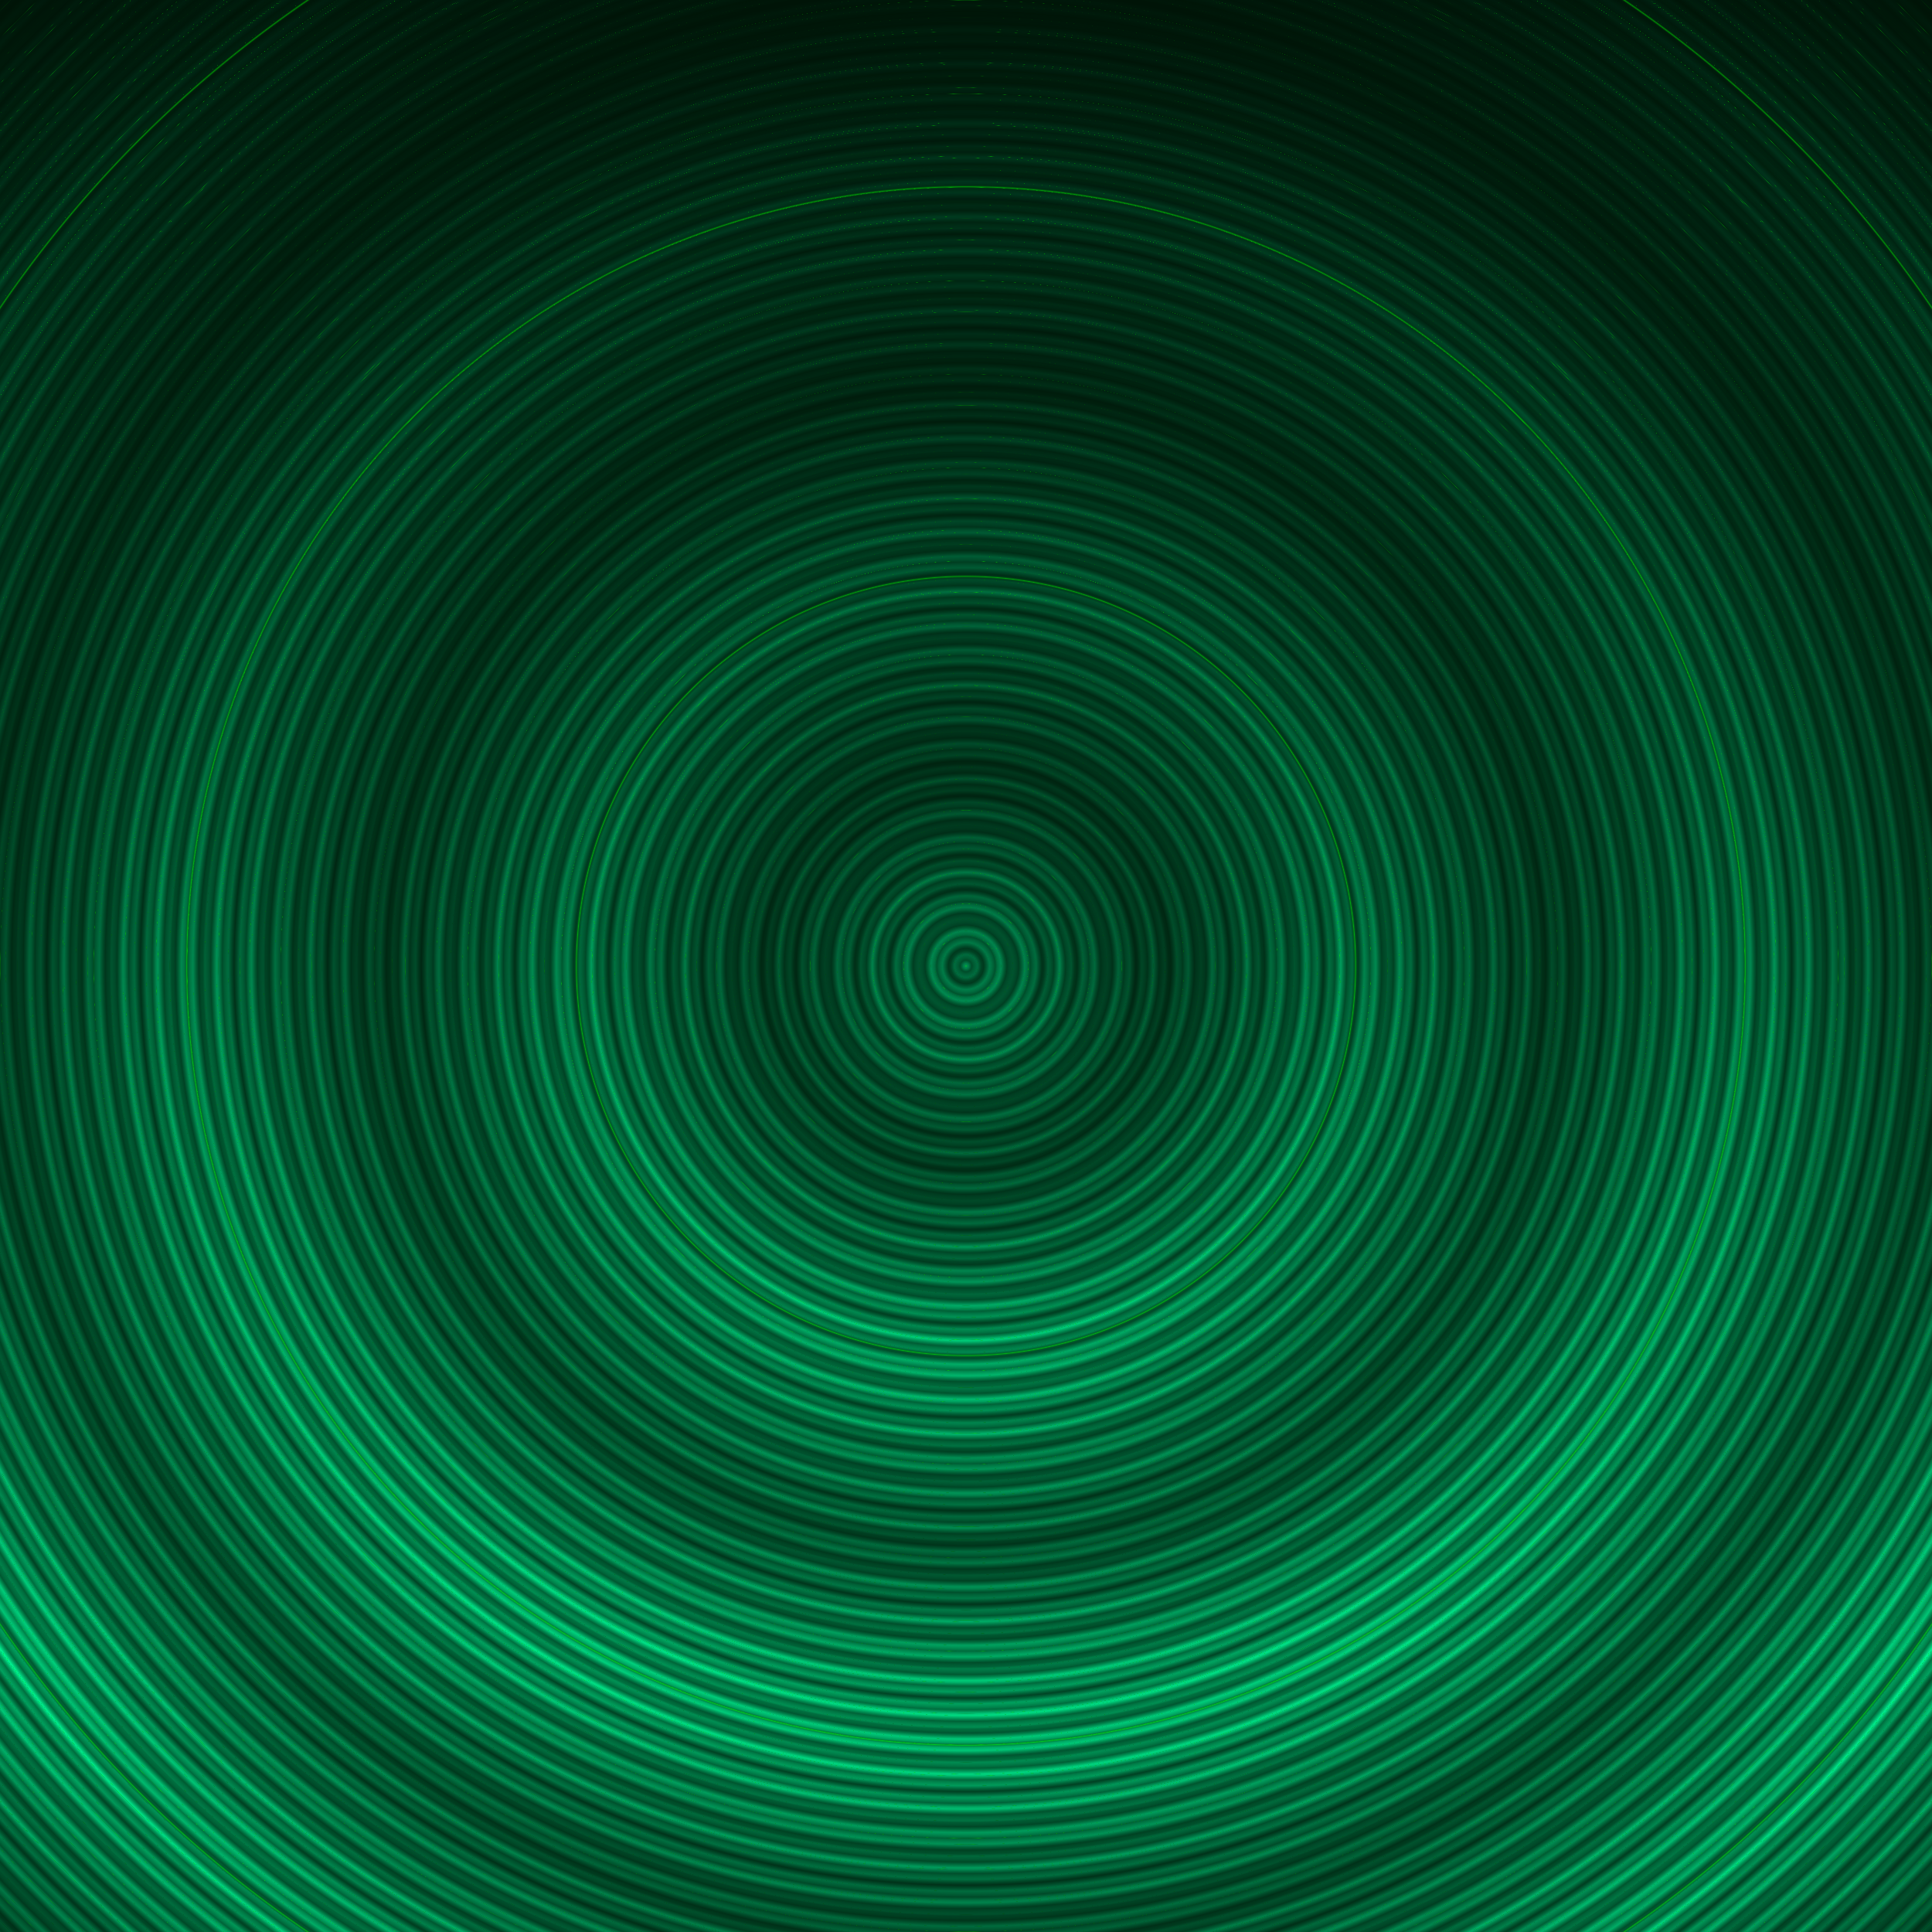<svg width="100%" height="100%" viewBox="0 0 1000 1000" preserveAspectRatio="xMidYMid meet" xmlns="http://www.w3.org/2000/svg" xmlns:xlink="http://www.w3.org/1999/xlink">
  <defs>
    <linearGradient
       x1="0"
       y1="0"
       x2="0"
       y2="1"
       id="linearGradient1382"
       spreadMethod="reflect">
      <stop style="stop-color:#00ff00;stop-opacity:1" offset="0.000" />
      <stop style="stop-color:#001105;stop-opacity:0" offset="0.010" />
      <stop style="stop-color:#001105;stop-opacity:1" offset="1.000" />
    </linearGradient>
    <linearGradient
       x1="0"
       y1="0.85"
       x2="0"
       y2="0"
       id="linearGradient1383"
       spreadMethod="reflect">
      <stop style="stop-color:#00ff99;stop-opacity:1" offset="0.000" />
      <stop style="stop-color:#002211;stop-opacity:1" offset="1.000" />
    </linearGradient>
    <radialGradient
       xlink:href="#linearGradient1382"
       gradientUnits="objectBoundingBox"
       cx="0.5"
       cy="0.5"
       fx="0.5"
       fy="0.5"
       r="0.003"
       id="radial1" />
    <radialGradient
       xlink:href="#linearGradient1382"
       gradientUnits="objectBoundingBox"
       cx="0.5"
       cy="0.5"
       fx="0.5"
       fy="0.5"
       r="0.008"
       id="radial0" />
    <radialGradient
       xlink:href="#linearGradient1382"
       gradientUnits="objectBoundingBox"
       cx="0.5"
       cy="0.5"
       fx="0.5"
       fy="0.5"
       r="0.1"
       id="radial2" />
  </defs>
  <rect
     style="fill:url(#linearGradient1383);fill-opacity:1;stroke:none"
     width="1000"
     height="1000"
     x="0"
     y="0" />
  <rect
     style="fill:url(#radial1);fill-opacity:0.5;stroke:none"
     width="1000"
     height="1000"
     x="0"
     y="0" />
  <rect
     style="fill:url(#radial0);fill-opacity:0.5;stroke:none"
     width="1000"
     height="1000"
     x="0"
     y="0" />
  <rect
     style="fill:url(#radial2);fill-opacity:0.5;stroke:none"
     width="1000"
     height="1000"
     x="0"
     y="0" />
</svg>
